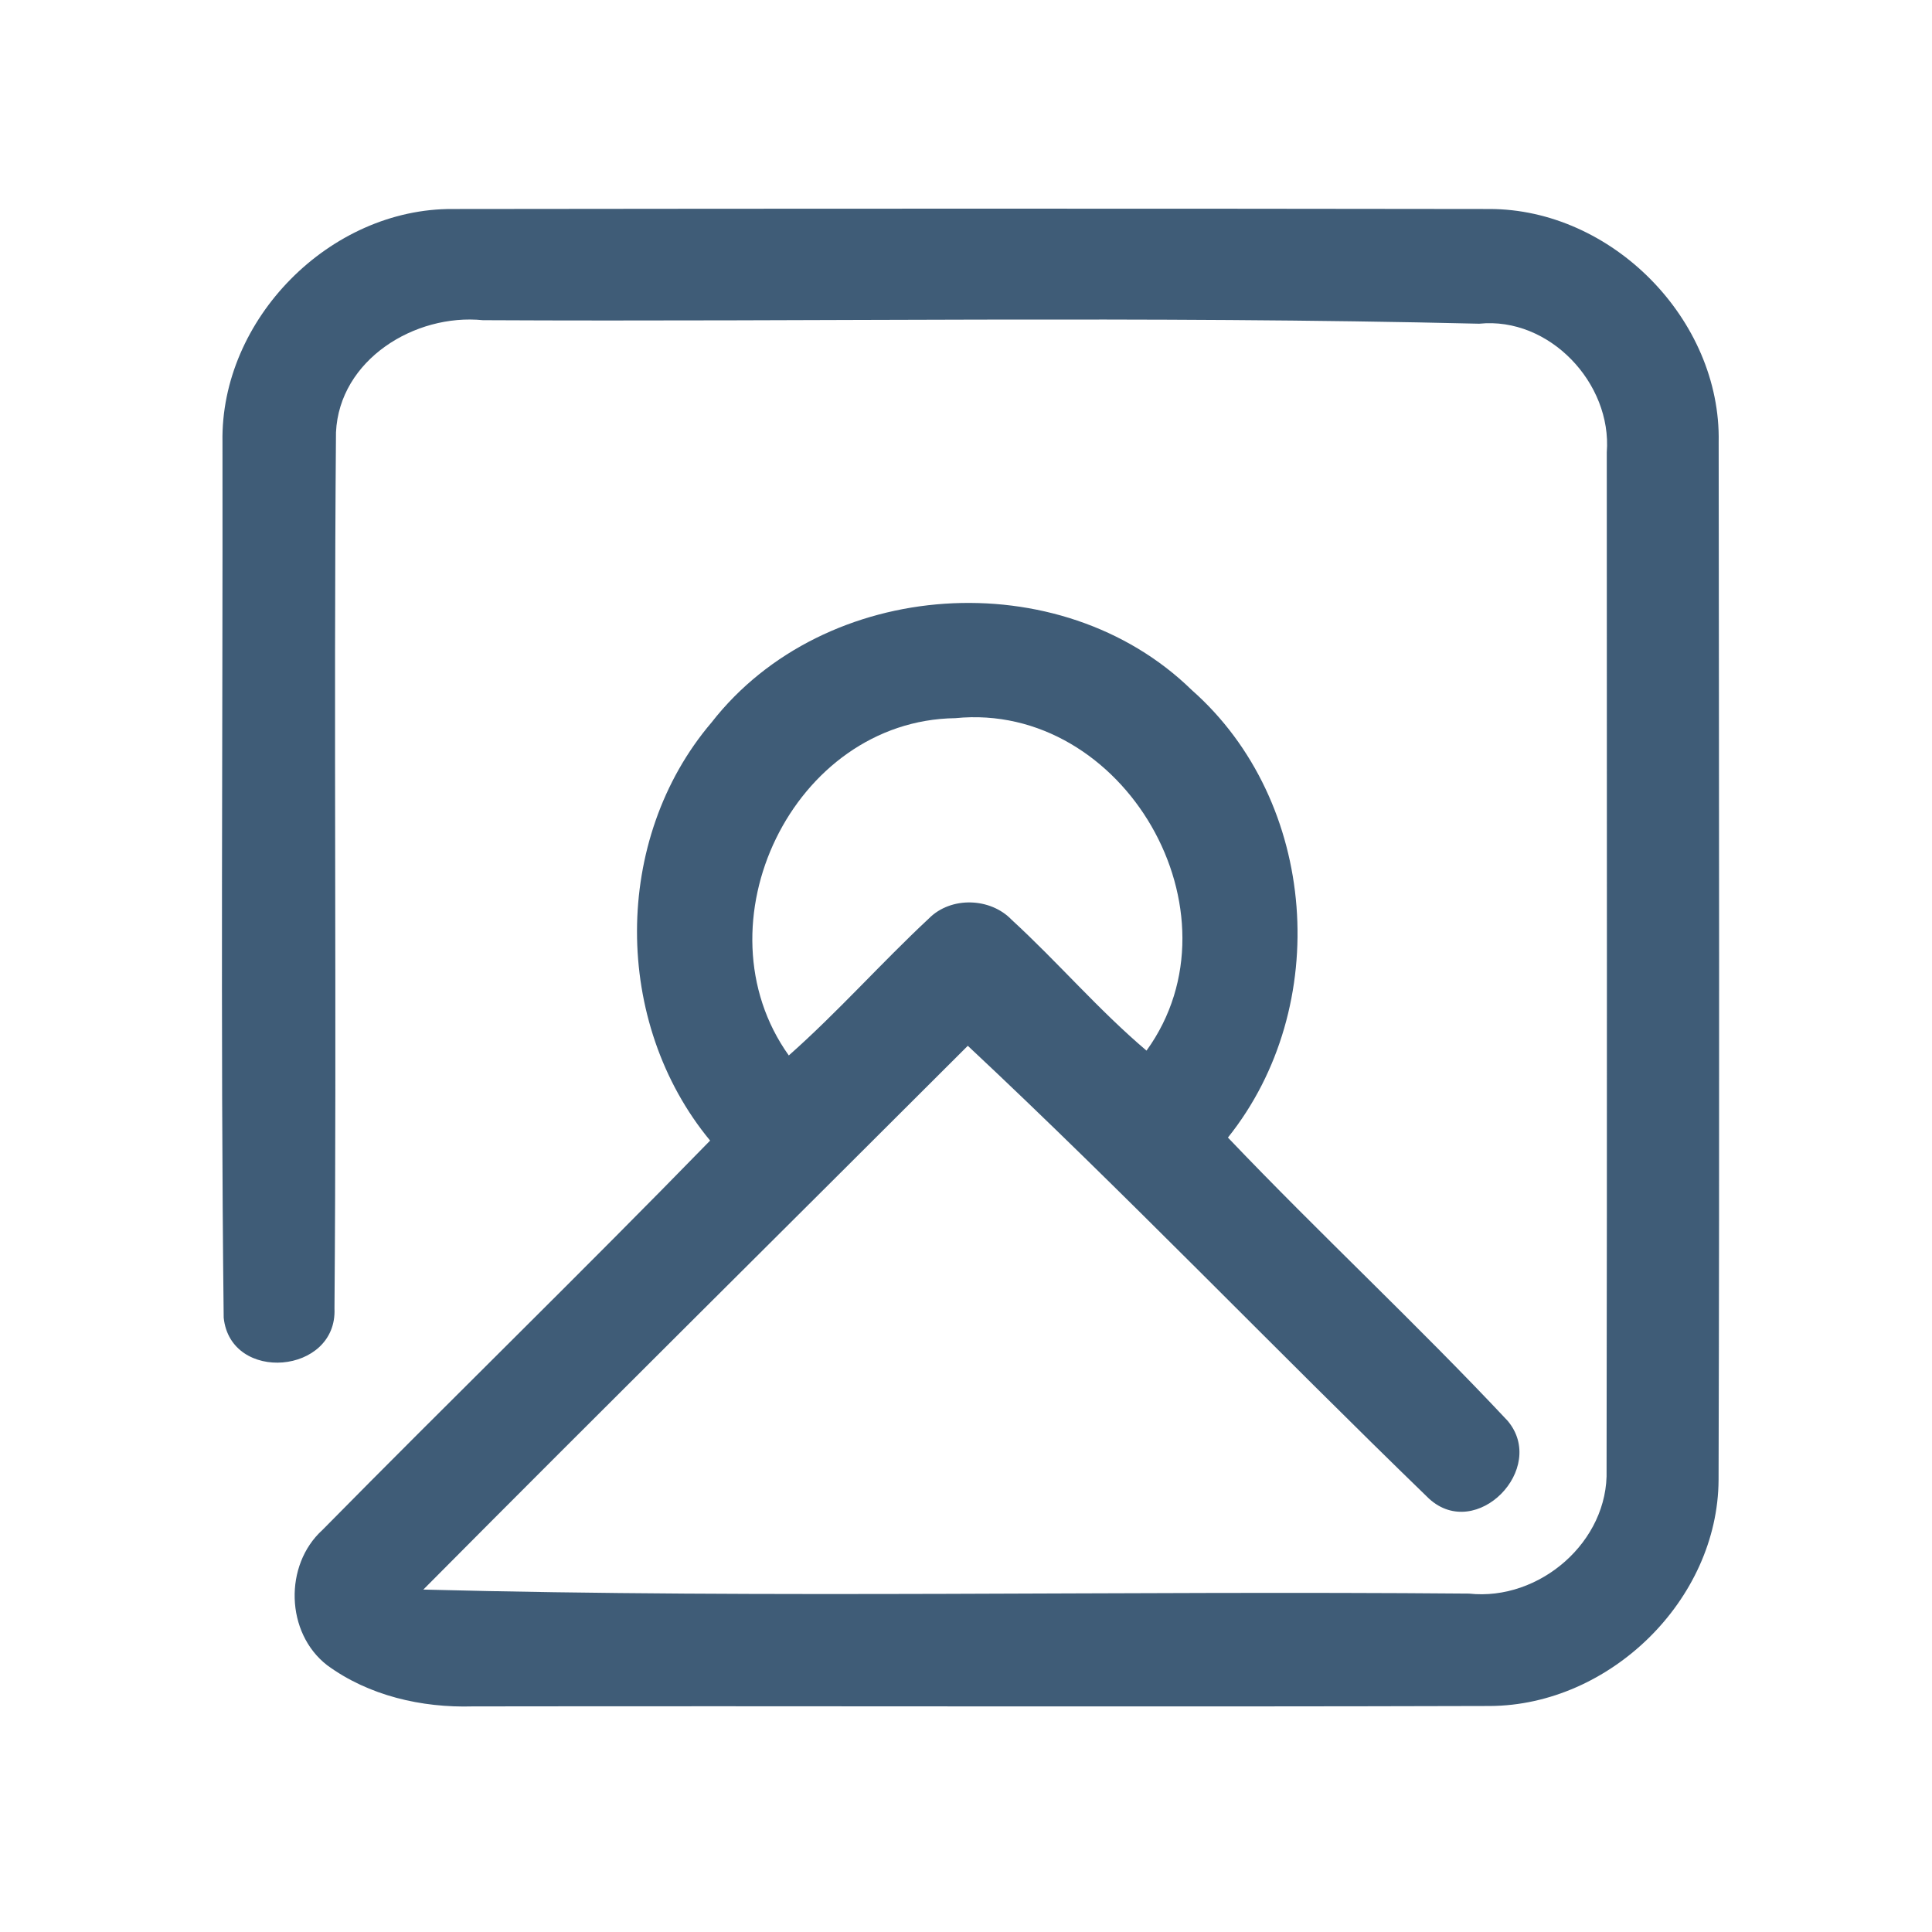 <?xml version="1.0" encoding="UTF-8" ?>
<!DOCTYPE svg PUBLIC "-//W3C//DTD SVG 1.1//EN" "http://www.w3.org/Graphics/SVG/1.1/DTD/svg11.dtd">
<svg width="192pt" height="192pt" viewBox="0 0 192 192" version="1.1" xmlns="http://www.w3.org/2000/svg">
<g id="#3f5c77ff">
<path fill="#3f5c77" opacity="1.00" d=" M 22.11 43.96 C 21.88 31.72 32.79 20.68 45.03 20.77 C 79.34 20.73 113.66 20.72 147.98 20.77 C 160.17 20.75 171.05 31.75 170.80 43.96 C 170.83 78.32 170.89 112.70 170.79 147.06 C 170.73 159.02 159.96 169.48 148.07 169.54 C 114.37 169.64 80.68 169.53 46.99 169.58 C 41.90 169.73 36.64 168.52 32.50 165.48 C 28.38 162.28 28.20 155.53 32.05 152.04 C 44.82 139.08 57.87 126.39 70.57 113.35 C 60.89 101.64 60.83 83.40 70.71 71.80 C 81.94 57.39 105.37 55.81 118.44 68.58 C 130.99 79.65 132.44 100.05 122.03 113.05 C 131.12 122.59 140.81 131.58 149.82 141.19 C 153.83 145.93 146.73 153.23 142.02 148.94 C 126.64 134.05 111.81 118.56 96.18 103.93 C 78.15 121.95 60.03 139.89 42.07 157.97 C 76.68 158.87 111.36 158.07 145.99 158.37 C 152.99 159.13 159.88 153.20 159.66 146.07 C 159.72 112.37 159.68 78.65 159.68 44.95 C 160.21 38.08 153.97 31.46 147.00 32.17 C 114.01 31.38 80.99 31.99 47.99 31.82 C 41.23 31.14 33.72 35.75 33.39 42.97 C 33.15 71.99 33.47 101.02 33.24 130.04 C 33.53 136.58 22.91 137.48 22.23 130.95 C 21.90 101.97 22.15 72.95 22.11 43.96 M 78.39 104.89 C 83.26 100.58 87.57 95.70 92.32 91.27 C 94.50 89.07 98.43 89.19 100.55 91.42 C 105.13 95.62 109.18 100.38 113.94 104.41 C 123.85 90.70 111.69 69.69 94.94 71.37 C 78.79 71.59 69.09 91.87 78.39 104.89 Z" />
</g>
</svg>
